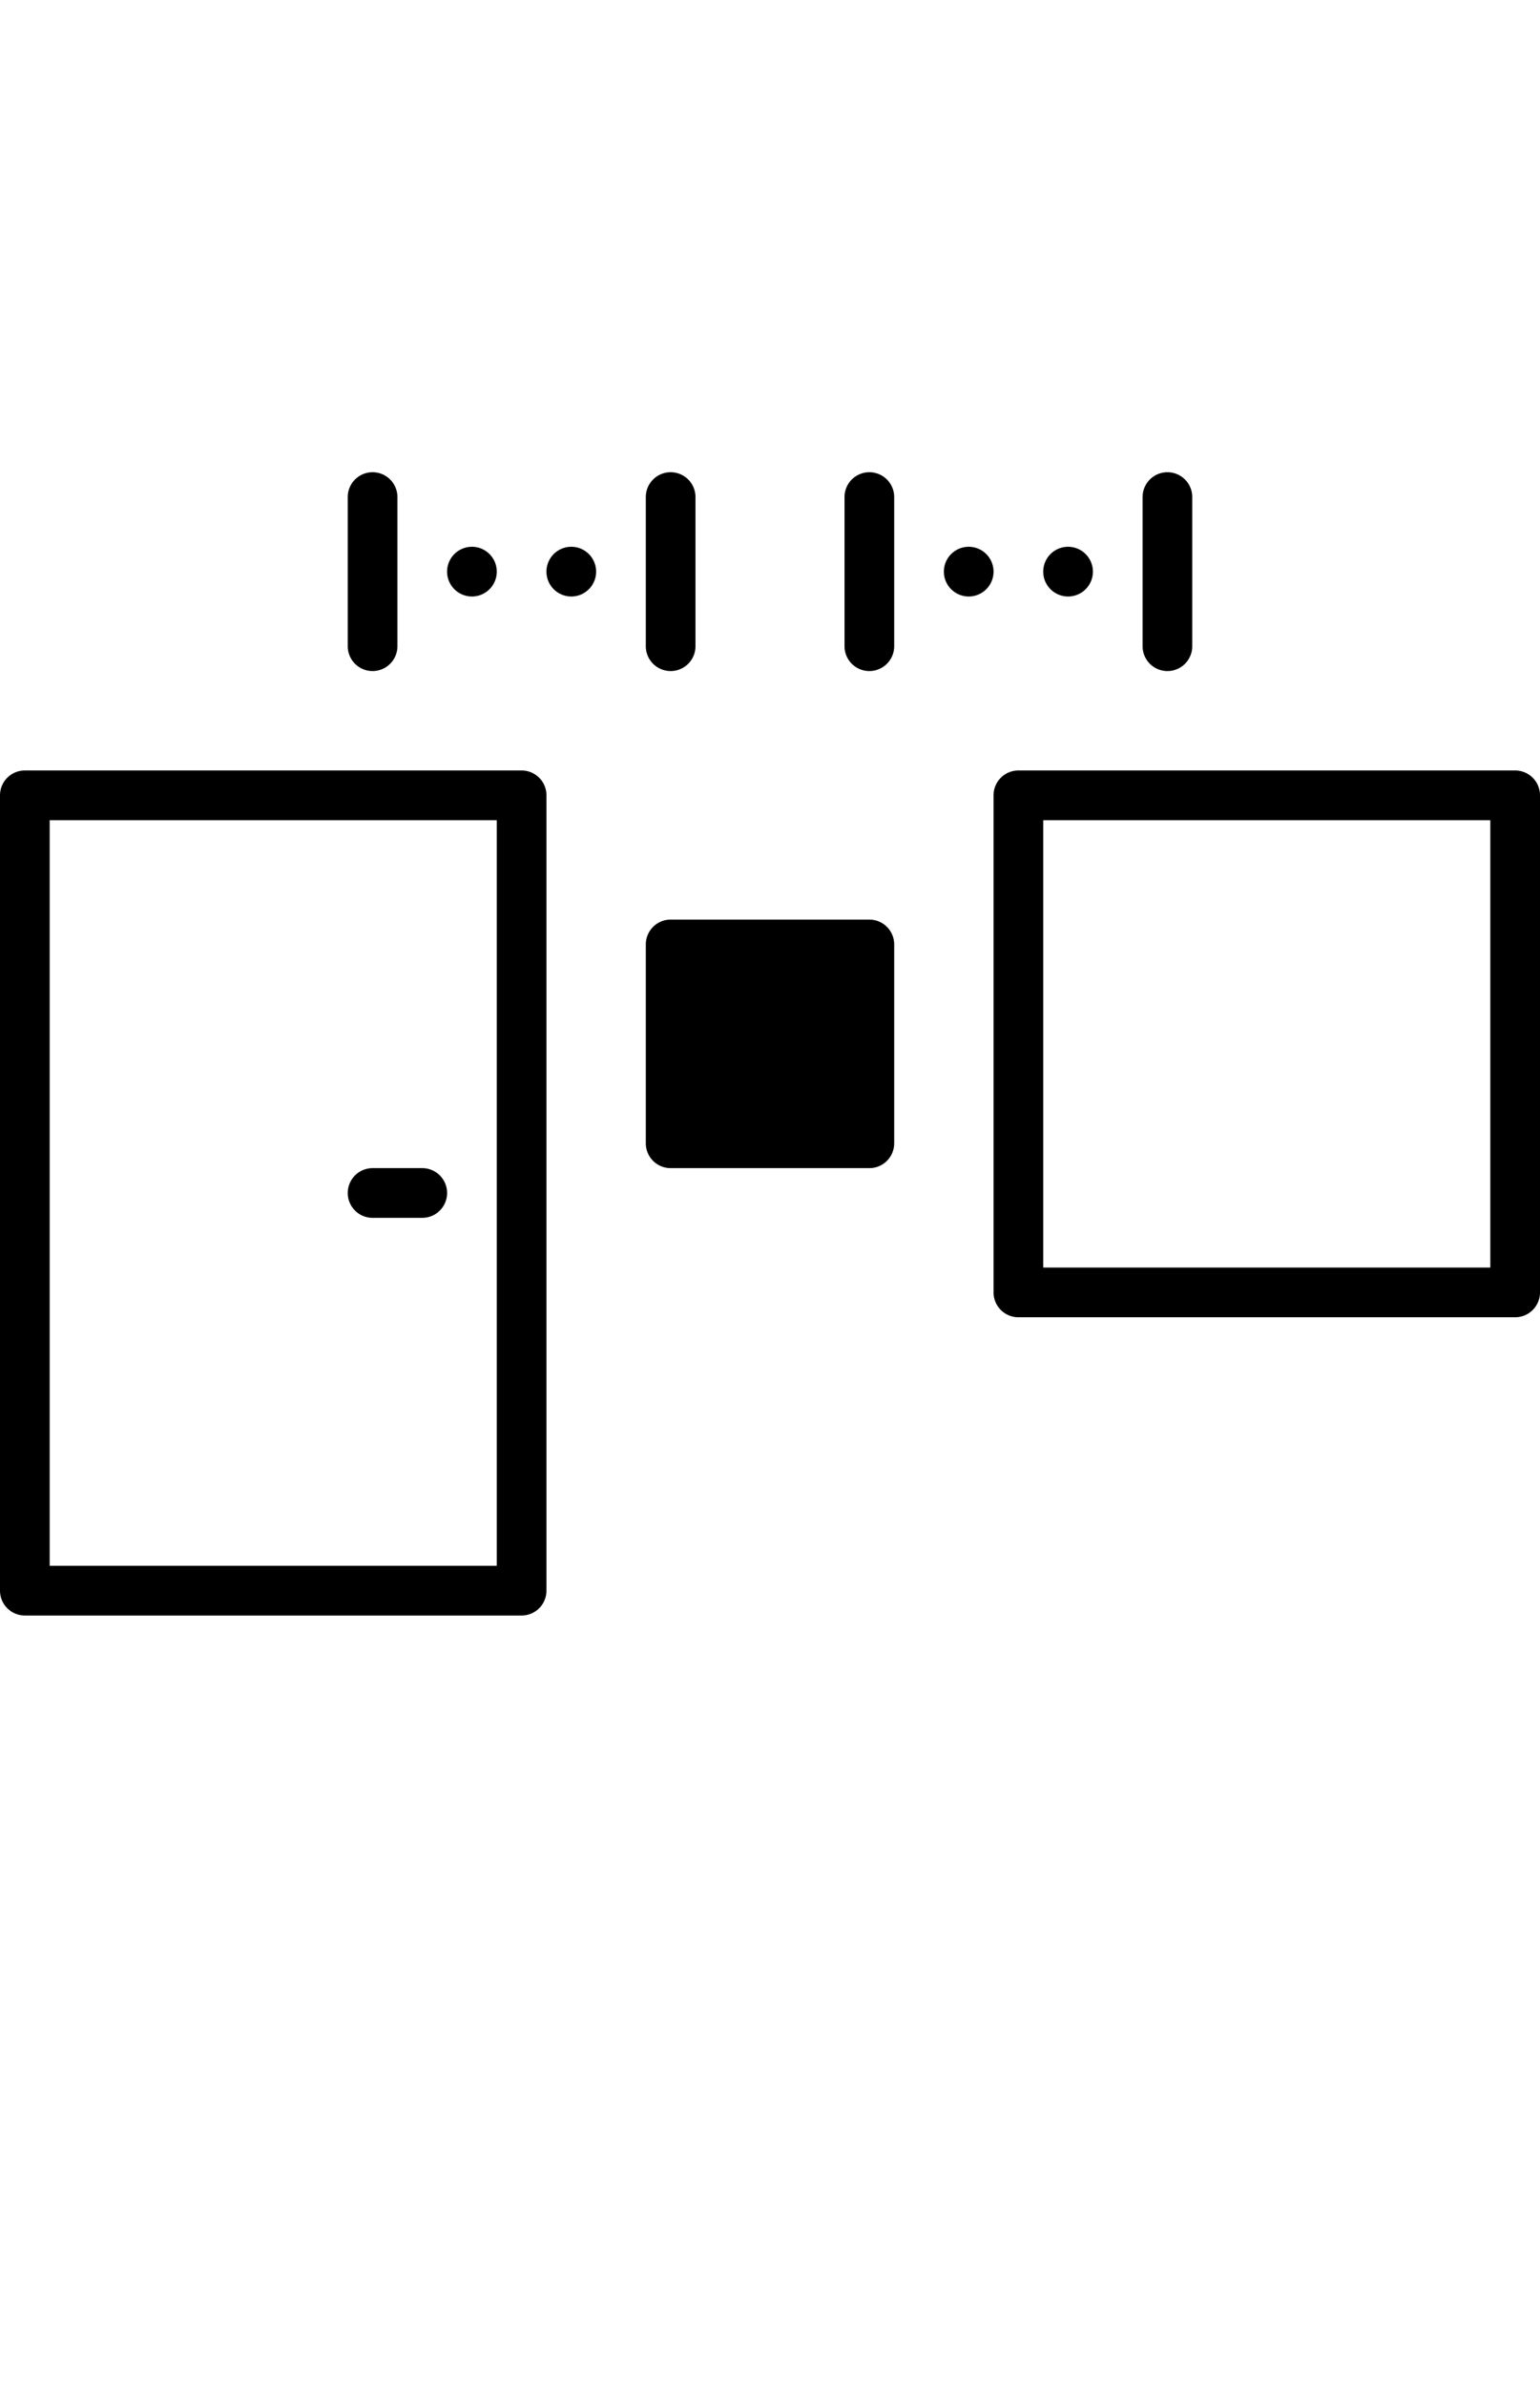 <svg width="62" height="96" xmlns="http://www.w3.org/2000/svg">
    <path d="M0 32a1 1 0 0 1 1-1h20a1 1 0 0 1 1 1v32a1 1 0 0 1-1 1H1a1 1 0 0 1-1-1V32zm40 0a1 1 0 0 1 1-1h20a1 1 0 0 1 1 1v20a1 1 0 0 1-1 1H41a1 1 0 0 1-1-1V32zm-14 6a1 1 0 0 1 1-1h8a1 1 0 0 1 1 1v8a1 1 0 0 1-1 1h-8a1 1 0 0 1-1-1v-8zM15 19a1 1 0 0 1 1 1v6a1 1 0 0 1-2 0v-6a1 1 0 0 1 1-1zm4 3a1 1 0 1 1 0 2 1 1 0 0 1 0-2zm4 0a1 1 0 1 1 0 2 1 1 0 0 1 0-2zm4-3a1 1 0 0 1 1 1v6a1 1 0 0 1-2 0v-6a1 1 0 0 1 1-1zm8 0a1 1 0 0 1 1 1v6a1 1 0 0 1-2 0v-6a1 1 0 0 1 1-1zm4 3a1 1 0 1 1 0 2 1 1 0 0 1 0-2zm4 0a1 1 0 1 1 0 2 1 1 0 0 1 0-2zm4-3a1 1 0 0 1 1 1v6a1 1 0 0 1-2 0v-6a1 1 0 0 1 1-1zM2 33v30h18V33H2zm40 0v18h18V33H42zM15 47h2a1 1 0 0 1 0 2h-2a1 1 0 0 1 0-2z" fill-rule="evenodd"/>
</svg>
